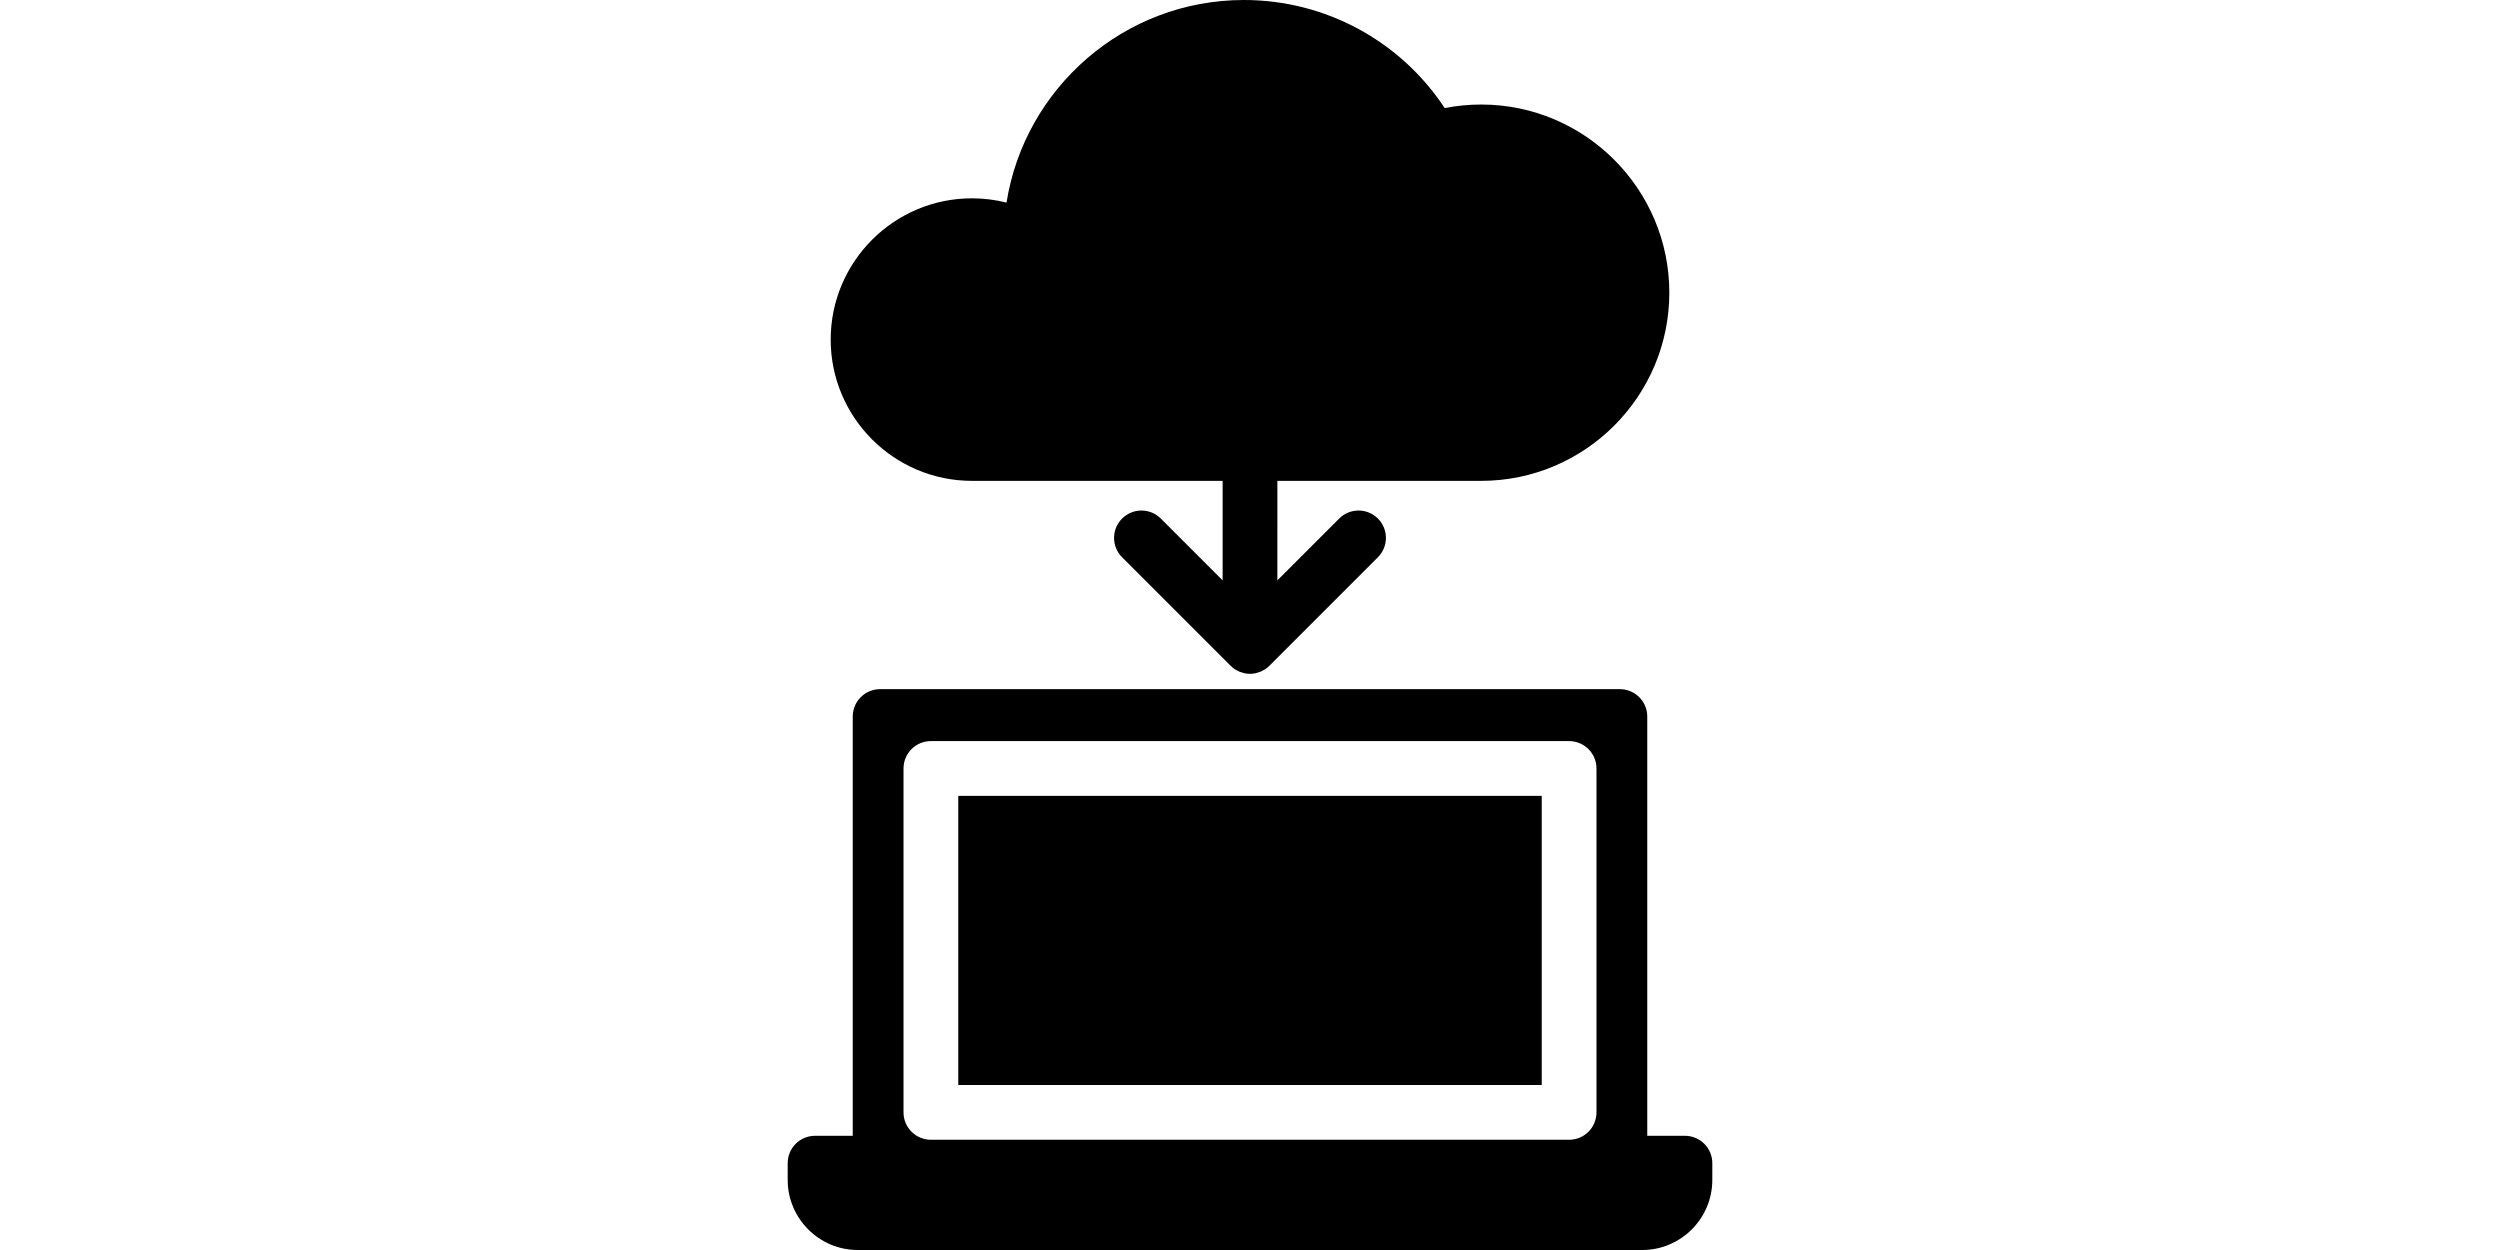 <svg xmlns="http://www.w3.org/2000/svg" xmlns:xlink="http://www.w3.org/1999/xlink" fill="#000000" height="32px" width="64px" version="1.1" id="Capa_1" viewBox="0 0 228.337 228.337" xml:space="preserve">
<path d="M60.877,145.375H167.46v52.823H60.877V145.375z M198.619,212.475v3.055c0,7.063-5.746,12.808-12.808,12.808H42.526  c-7.063,0-12.808-5.745-12.808-12.808v-3.055c0-2.762,2.239-5,5-5h6.883v-76.587c0-2.762,2.239-5,5-5h135.135c2.761,0,5,2.238,5,5  v76.587h6.883C196.38,207.475,198.619,209.713,198.619,212.475z M177.46,140.375c0-2.762-2.239-5-5-5H55.877c-2.761,0-5,2.238-5,5  v62.823c0,2.762,2.239,5,5,5H172.46c2.761,0,5-2.238,5-5V140.375z M156.392,19.093c-2.243,0-4.47,0.218-6.657,0.648  C141.646,7.473,127.931,0,113.067,0C91.2,0,73.014,16.062,69.691,37.008c-2.053-0.517-4.172-0.781-6.313-0.781  c-14.229,0-25.806,11.576-25.806,25.806s11.576,25.807,25.806,25.807h45.791v18.178L97.875,94.724c-1.953-1.953-5.118-1.953-7.071,0  c-1.953,1.952-1.953,5.118,0,7.07l19.828,19.828c0.233,0.233,0.49,0.441,0.765,0.625c0.12,0.08,0.251,0.135,0.376,0.204  c0.16,0.088,0.314,0.184,0.484,0.255c0.164,0.068,0.335,0.107,0.504,0.156c0.143,0.042,0.281,0.098,0.429,0.127  c0.323,0.064,0.651,0.099,0.979,0.099s0.656-0.034,0.979-0.099c0.148-0.03,0.286-0.085,0.429-0.127  c0.169-0.05,0.34-0.089,0.504-0.156c0.17-0.07,0.324-0.167,0.484-0.255c0.125-0.069,0.256-0.124,0.376-0.204  c0.275-0.184,0.532-0.392,0.765-0.625l19.827-19.828c1.953-1.952,1.953-5.118,0-7.07c-1.953-1.953-5.118-1.953-7.071,0  l-11.293,11.293V87.839h37.224c18.953,0,34.373-15.42,34.373-34.373S175.345,19.093,156.392,19.093z"/>
</svg>